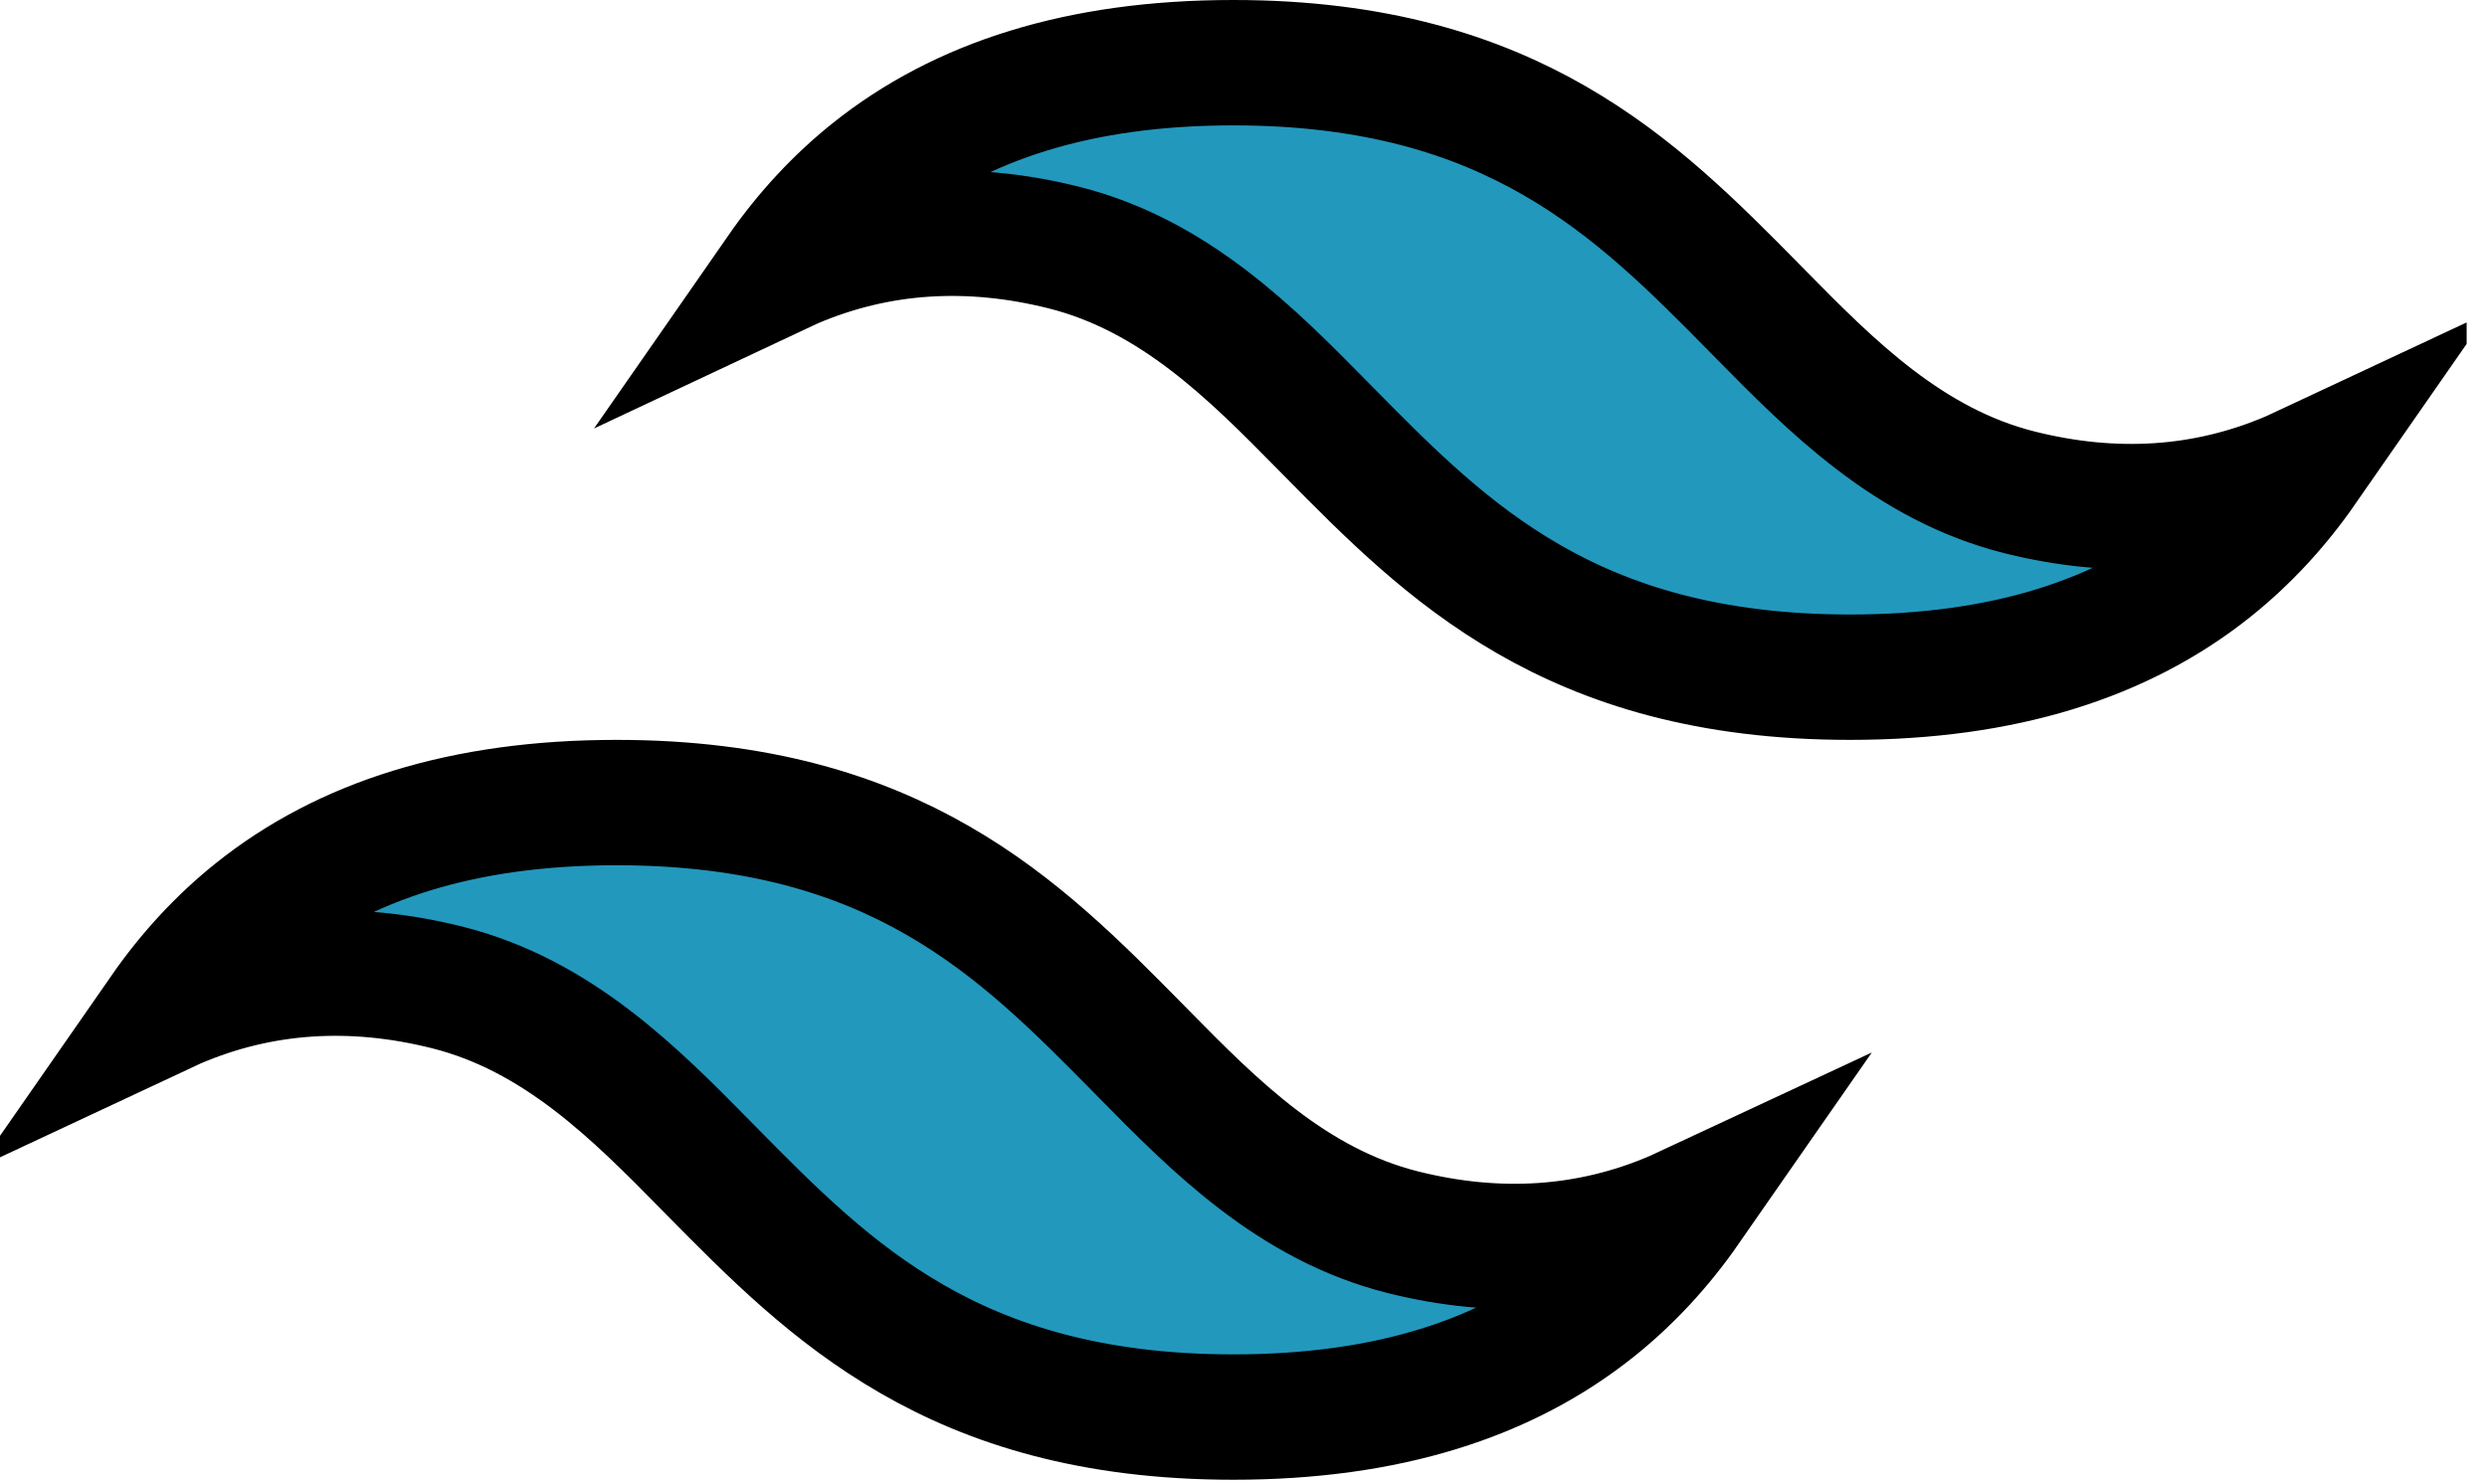 <svg width="119" height="71" viewBox="0 0 119 71" fill="none" xmlns="http://www.w3.org/2000/svg">
<g clip-path="url(#clip0_330_111)">
<path d="M37.914 12.733C37.703 12.824 37.493 12.918 37.285 13.016C38.588 11.142 40.066 9.558 41.708 8.244C45.972 4.832 51.652 3 59.013 3C65.819 3 70.63 4.57 74.385 6.732C78.209 8.935 81.067 11.814 83.984 14.775C84.069 14.862 84.154 14.948 84.24 15.035C87.595 18.443 91.329 22.236 96.644 23.565C101.158 24.694 105.522 24.43 109.618 22.674C109.829 22.584 110.039 22.49 110.248 22.392C108.945 24.266 107.467 25.85 105.825 27.164C101.56 30.575 95.88 32.408 88.519 32.408C81.714 32.408 76.902 30.838 73.147 28.675C69.323 26.473 66.466 23.594 63.548 20.632C63.463 20.546 63.378 20.46 63.293 20.373C59.937 16.965 56.204 13.172 50.889 11.843C46.374 10.714 42.01 10.978 37.914 12.733ZM8.408 48.141C8.197 48.232 7.987 48.326 7.778 48.424C9.081 46.55 10.559 44.965 12.201 43.652C16.466 40.24 22.145 38.408 29.506 38.408C36.312 38.408 41.124 39.978 44.879 42.14C48.703 44.342 51.56 47.222 54.478 50.183C54.563 50.269 54.648 50.356 54.733 50.442C58.089 53.851 61.822 57.644 67.137 58.973C71.652 60.101 76.016 59.837 80.112 58.082C80.323 57.992 80.533 57.897 80.741 57.8C79.438 59.673 77.96 61.258 76.318 62.572C72.054 65.983 66.374 67.816 59.013 67.816C52.207 67.816 47.395 66.245 43.641 64.083C39.817 61.881 36.959 59.002 34.041 56.04C33.957 55.954 33.872 55.868 33.786 55.781C30.431 52.372 26.697 48.579 21.382 47.251C16.868 46.122 12.504 46.386 8.408 48.141Z" fill="url(#paint0_linear_330_111)" stroke="black" stroke-width="6"/>
</g>
<defs>
<linearGradient id="paint0_linear_330_111" x1="-327.85" y1="2266.1" x2="9865.63" y2="8143.42" gradientUnits="userSpaceOnUse">
<stop stop-color="#2298BD"/>
<stop offset="1" stop-color="#0ED7B5"/>
</linearGradient>
<clipPath id="clip0_330_111">
<rect width="118.026" height="71" fill="white"/>
</clipPath>
</defs>
</svg>
